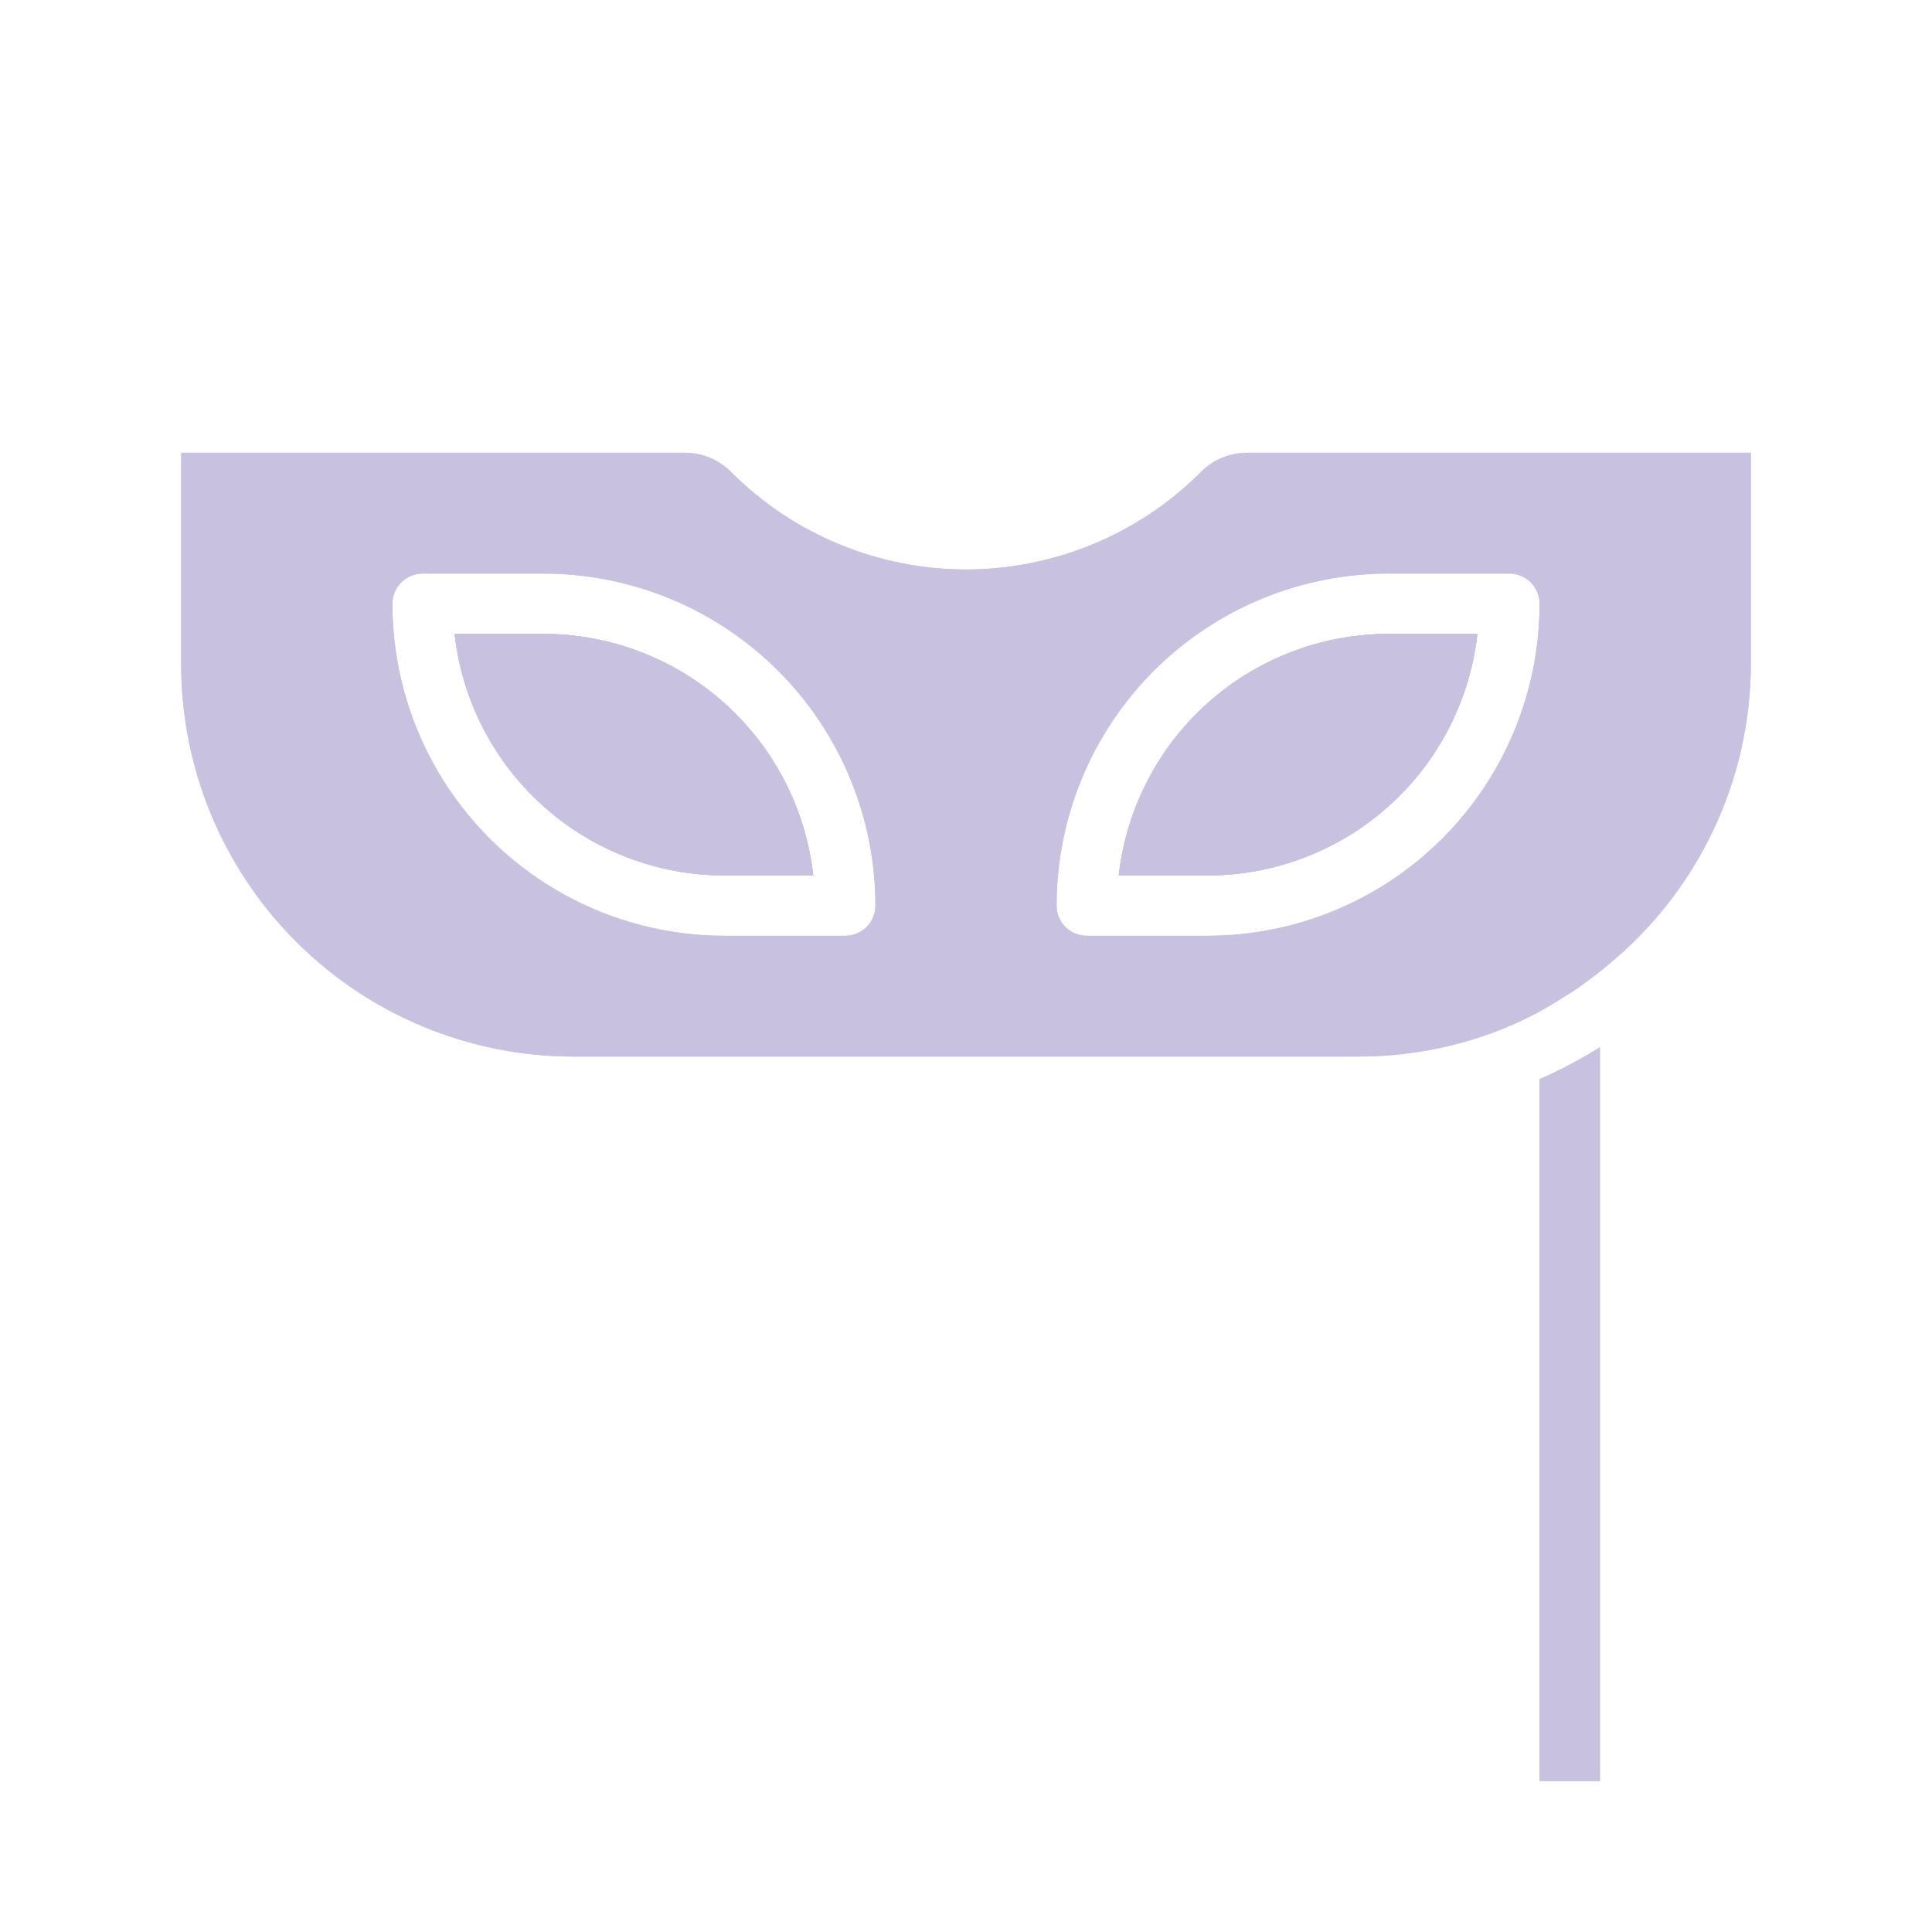 <svg width="25" height="25" viewBox="0 0 25 25" fill="none" xmlns="http://www.w3.org/2000/svg">
<path d="M19.117 8.203C19.021 9.062 18.612 9.856 17.968 10.432C17.323 11.009 16.489 11.328 15.625 11.328H14.477C14.573 10.469 14.982 9.675 15.626 9.099C16.27 8.522 17.104 8.204 17.969 8.203H19.117Z" fill="#C8C1DF"/>
<path d="M19.117 8.203C19.021 9.062 18.612 9.856 17.968 10.432C17.323 11.009 16.489 11.328 15.625 11.328H14.477C14.573 10.469 14.982 9.675 15.626 9.099C16.27 8.522 17.104 8.204 17.969 8.203H19.117Z" fill="#C8C1DF"/>
<path d="M10.523 11.328H9.375C8.511 11.328 7.676 11.009 7.032 10.432C6.388 9.856 5.979 9.062 5.883 8.203H7.031C7.896 8.204 8.73 8.522 9.374 9.099C10.018 9.675 10.427 10.469 10.523 11.328Z" fill="#C8C1DF"/>
<path d="M10.523 11.328H9.375C8.511 11.328 7.676 11.009 7.032 10.432C6.388 9.856 5.979 9.062 5.883 8.203H7.031C7.896 8.204 8.73 8.522 9.374 9.099C10.018 9.675 10.427 10.469 10.523 11.328Z" fill="#C8C1DF"/>
<path d="M9.375 11.328C8.511 11.328 7.676 11.009 7.032 10.432C6.388 9.856 5.979 9.062 5.883 8.203H7.031C7.896 8.204 8.73 8.522 9.374 9.099C10.018 9.675 10.427 10.469 10.523 11.328H9.375Z" fill="#C8C1DF"/>
<path d="M17.969 8.203C17.104 8.204 16.27 8.522 15.626 9.099C14.982 9.675 14.573 10.469 14.477 11.328H15.625C16.489 11.328 17.323 11.009 17.968 10.432C18.612 9.856 19.021 9.062 19.117 8.203H17.969ZM17.969 8.203C17.104 8.204 16.27 8.522 15.626 9.099C14.982 9.675 14.573 10.469 14.477 11.328H15.625C16.489 11.328 17.323 11.009 17.968 10.432C18.612 9.856 19.021 9.062 19.117 8.203H17.969ZM16.137 5.859C16.026 5.859 15.915 5.882 15.813 5.924C15.71 5.967 15.617 6.03 15.539 6.109C15.14 6.509 14.666 6.825 14.145 7.041C13.623 7.257 13.064 7.369 12.5 7.369C11.936 7.369 11.377 7.257 10.855 7.041C10.334 6.825 9.86 6.509 9.461 6.109C9.383 6.03 9.29 5.967 9.187 5.924C9.085 5.882 8.974 5.859 8.863 5.859H2.344V8.594C2.344 9.941 2.879 11.232 3.831 12.184C4.783 13.137 6.075 13.672 7.422 13.672H17.578C18.194 13.672 18.804 13.56 19.379 13.34C19.651 13.235 19.913 13.104 20.16 12.949L20.359 12.824C20.426 12.781 20.488 12.734 20.551 12.688C20.613 12.641 20.723 12.559 20.805 12.488C21.382 12.016 21.847 11.422 22.167 10.749C22.488 10.075 22.654 9.339 22.656 8.594V5.859H16.137ZM10.938 12.109H9.375C8.235 12.109 7.142 11.657 6.337 10.851C5.531 10.045 5.078 8.952 5.078 7.812C5.078 7.709 5.119 7.61 5.193 7.536C5.266 7.463 5.365 7.422 5.469 7.422H7.031C8.171 7.422 9.264 7.875 10.07 8.68C10.875 9.486 11.328 10.579 11.328 11.719C11.328 11.822 11.287 11.922 11.214 11.995C11.14 12.068 11.041 12.109 10.938 12.109ZM15.625 12.109H14.062C13.959 12.109 13.86 12.068 13.786 11.995C13.713 11.922 13.672 11.822 13.672 11.719C13.672 10.579 14.125 9.486 14.93 8.68C15.736 7.875 16.829 7.422 17.969 7.422H19.531C19.635 7.422 19.734 7.463 19.808 7.536C19.881 7.61 19.922 7.709 19.922 7.812C19.922 8.952 19.469 10.045 18.663 10.851C17.858 11.657 16.765 12.109 15.625 12.109ZM14.477 11.328H15.625C16.489 11.328 17.323 11.009 17.968 10.432C18.612 9.856 19.021 9.062 19.117 8.203H17.969C17.104 8.204 16.27 8.522 15.626 9.099C14.982 9.675 14.573 10.469 14.477 11.328ZM17.969 8.203C17.104 8.204 16.27 8.522 15.626 9.099C14.982 9.675 14.573 10.469 14.477 11.328H15.625C16.489 11.328 17.323 11.009 17.968 10.432C18.612 9.856 19.021 9.062 19.117 8.203H17.969ZM17.969 8.203C17.104 8.204 16.27 8.522 15.626 9.099C14.982 9.675 14.573 10.469 14.477 11.328H15.625C16.489 11.328 17.323 11.009 17.968 10.432C18.612 9.856 19.021 9.062 19.117 8.203H17.969Z" fill="#C8C1DF"/>
<path d="M10.523 11.328H9.375C8.511 11.328 7.676 11.009 7.032 10.432C6.388 9.856 5.979 9.062 5.883 8.203H7.031C7.896 8.204 8.73 8.522 9.374 9.099C10.018 9.675 10.427 10.469 10.523 11.328Z" fill="#C8C1DF"/>
<path d="M17.969 8.203C17.104 8.204 16.27 8.522 15.626 9.099C14.982 9.675 14.573 10.469 14.477 11.328H15.625C16.489 11.328 17.323 11.009 17.968 10.432C18.612 9.856 19.021 9.062 19.117 8.203H17.969ZM17.969 8.203C17.104 8.204 16.27 8.522 15.626 9.099C14.982 9.675 14.573 10.469 14.477 11.328H15.625C16.489 11.328 17.323 11.009 17.968 10.432C18.612 9.856 19.021 9.062 19.117 8.203H17.969ZM16.137 5.859C16.026 5.859 15.915 5.882 15.813 5.924C15.71 5.967 15.617 6.03 15.539 6.109C15.14 6.509 14.666 6.825 14.145 7.041C13.623 7.257 13.064 7.369 12.5 7.369C11.936 7.369 11.377 7.257 10.855 7.041C10.334 6.825 9.86 6.509 9.461 6.109C9.383 6.03 9.29 5.967 9.187 5.924C9.085 5.882 8.974 5.859 8.863 5.859H2.344V8.594C2.344 9.941 2.879 11.232 3.831 12.184C4.783 13.137 6.075 13.672 7.422 13.672H17.578C18.194 13.672 18.804 13.56 19.379 13.34C19.651 13.235 19.913 13.104 20.16 12.949L20.359 12.824C20.426 12.781 20.488 12.734 20.551 12.688C20.613 12.641 20.723 12.559 20.805 12.488C21.382 12.016 21.847 11.422 22.167 10.749C22.488 10.075 22.654 9.339 22.656 8.594V5.859H16.137ZM10.938 12.109H9.375C8.235 12.109 7.142 11.657 6.337 10.851C5.531 10.045 5.078 8.952 5.078 7.812C5.078 7.709 5.119 7.61 5.193 7.536C5.266 7.463 5.365 7.422 5.469 7.422H7.031C8.171 7.422 9.264 7.875 10.07 8.68C10.875 9.486 11.328 10.579 11.328 11.719C11.328 11.822 11.287 11.922 11.214 11.995C11.14 12.068 11.041 12.109 10.938 12.109ZM15.625 12.109H14.062C13.959 12.109 13.86 12.068 13.786 11.995C13.713 11.922 13.672 11.822 13.672 11.719C13.672 10.579 14.125 9.486 14.93 8.68C15.736 7.875 16.829 7.422 17.969 7.422H19.531C19.635 7.422 19.734 7.463 19.808 7.536C19.881 7.61 19.922 7.709 19.922 7.812C19.922 8.952 19.469 10.045 18.663 10.851C17.858 11.657 16.765 12.109 15.625 12.109ZM14.477 11.328H15.625C16.489 11.328 17.323 11.009 17.968 10.432C18.612 9.856 19.021 9.062 19.117 8.203H17.969C17.104 8.204 16.27 8.522 15.626 9.099C14.982 9.675 14.573 10.469 14.477 11.328ZM17.969 8.203C17.104 8.204 16.27 8.522 15.626 9.099C14.982 9.675 14.573 10.469 14.477 11.328H15.625C16.489 11.328 17.323 11.009 17.968 10.432C18.612 9.856 19.021 9.062 19.117 8.203H17.969ZM17.969 8.203C17.104 8.204 16.27 8.522 15.626 9.099C14.982 9.675 14.573 10.469 14.477 11.328H15.625C16.489 11.328 17.323 11.009 17.968 10.432C18.612 9.856 19.021 9.062 19.117 8.203H17.969Z" fill="#C8C1DF"/>
<path d="M20.703 13.551V23.047H19.922V13.965C20.192 13.846 20.453 13.708 20.703 13.551Z" fill="#C8C1DF"/>
<path d="M20.703 13.551V23.047H19.922V13.965C20.192 13.846 20.453 13.708 20.703 13.551Z" fill="#C8C1DF"/>
</svg>

